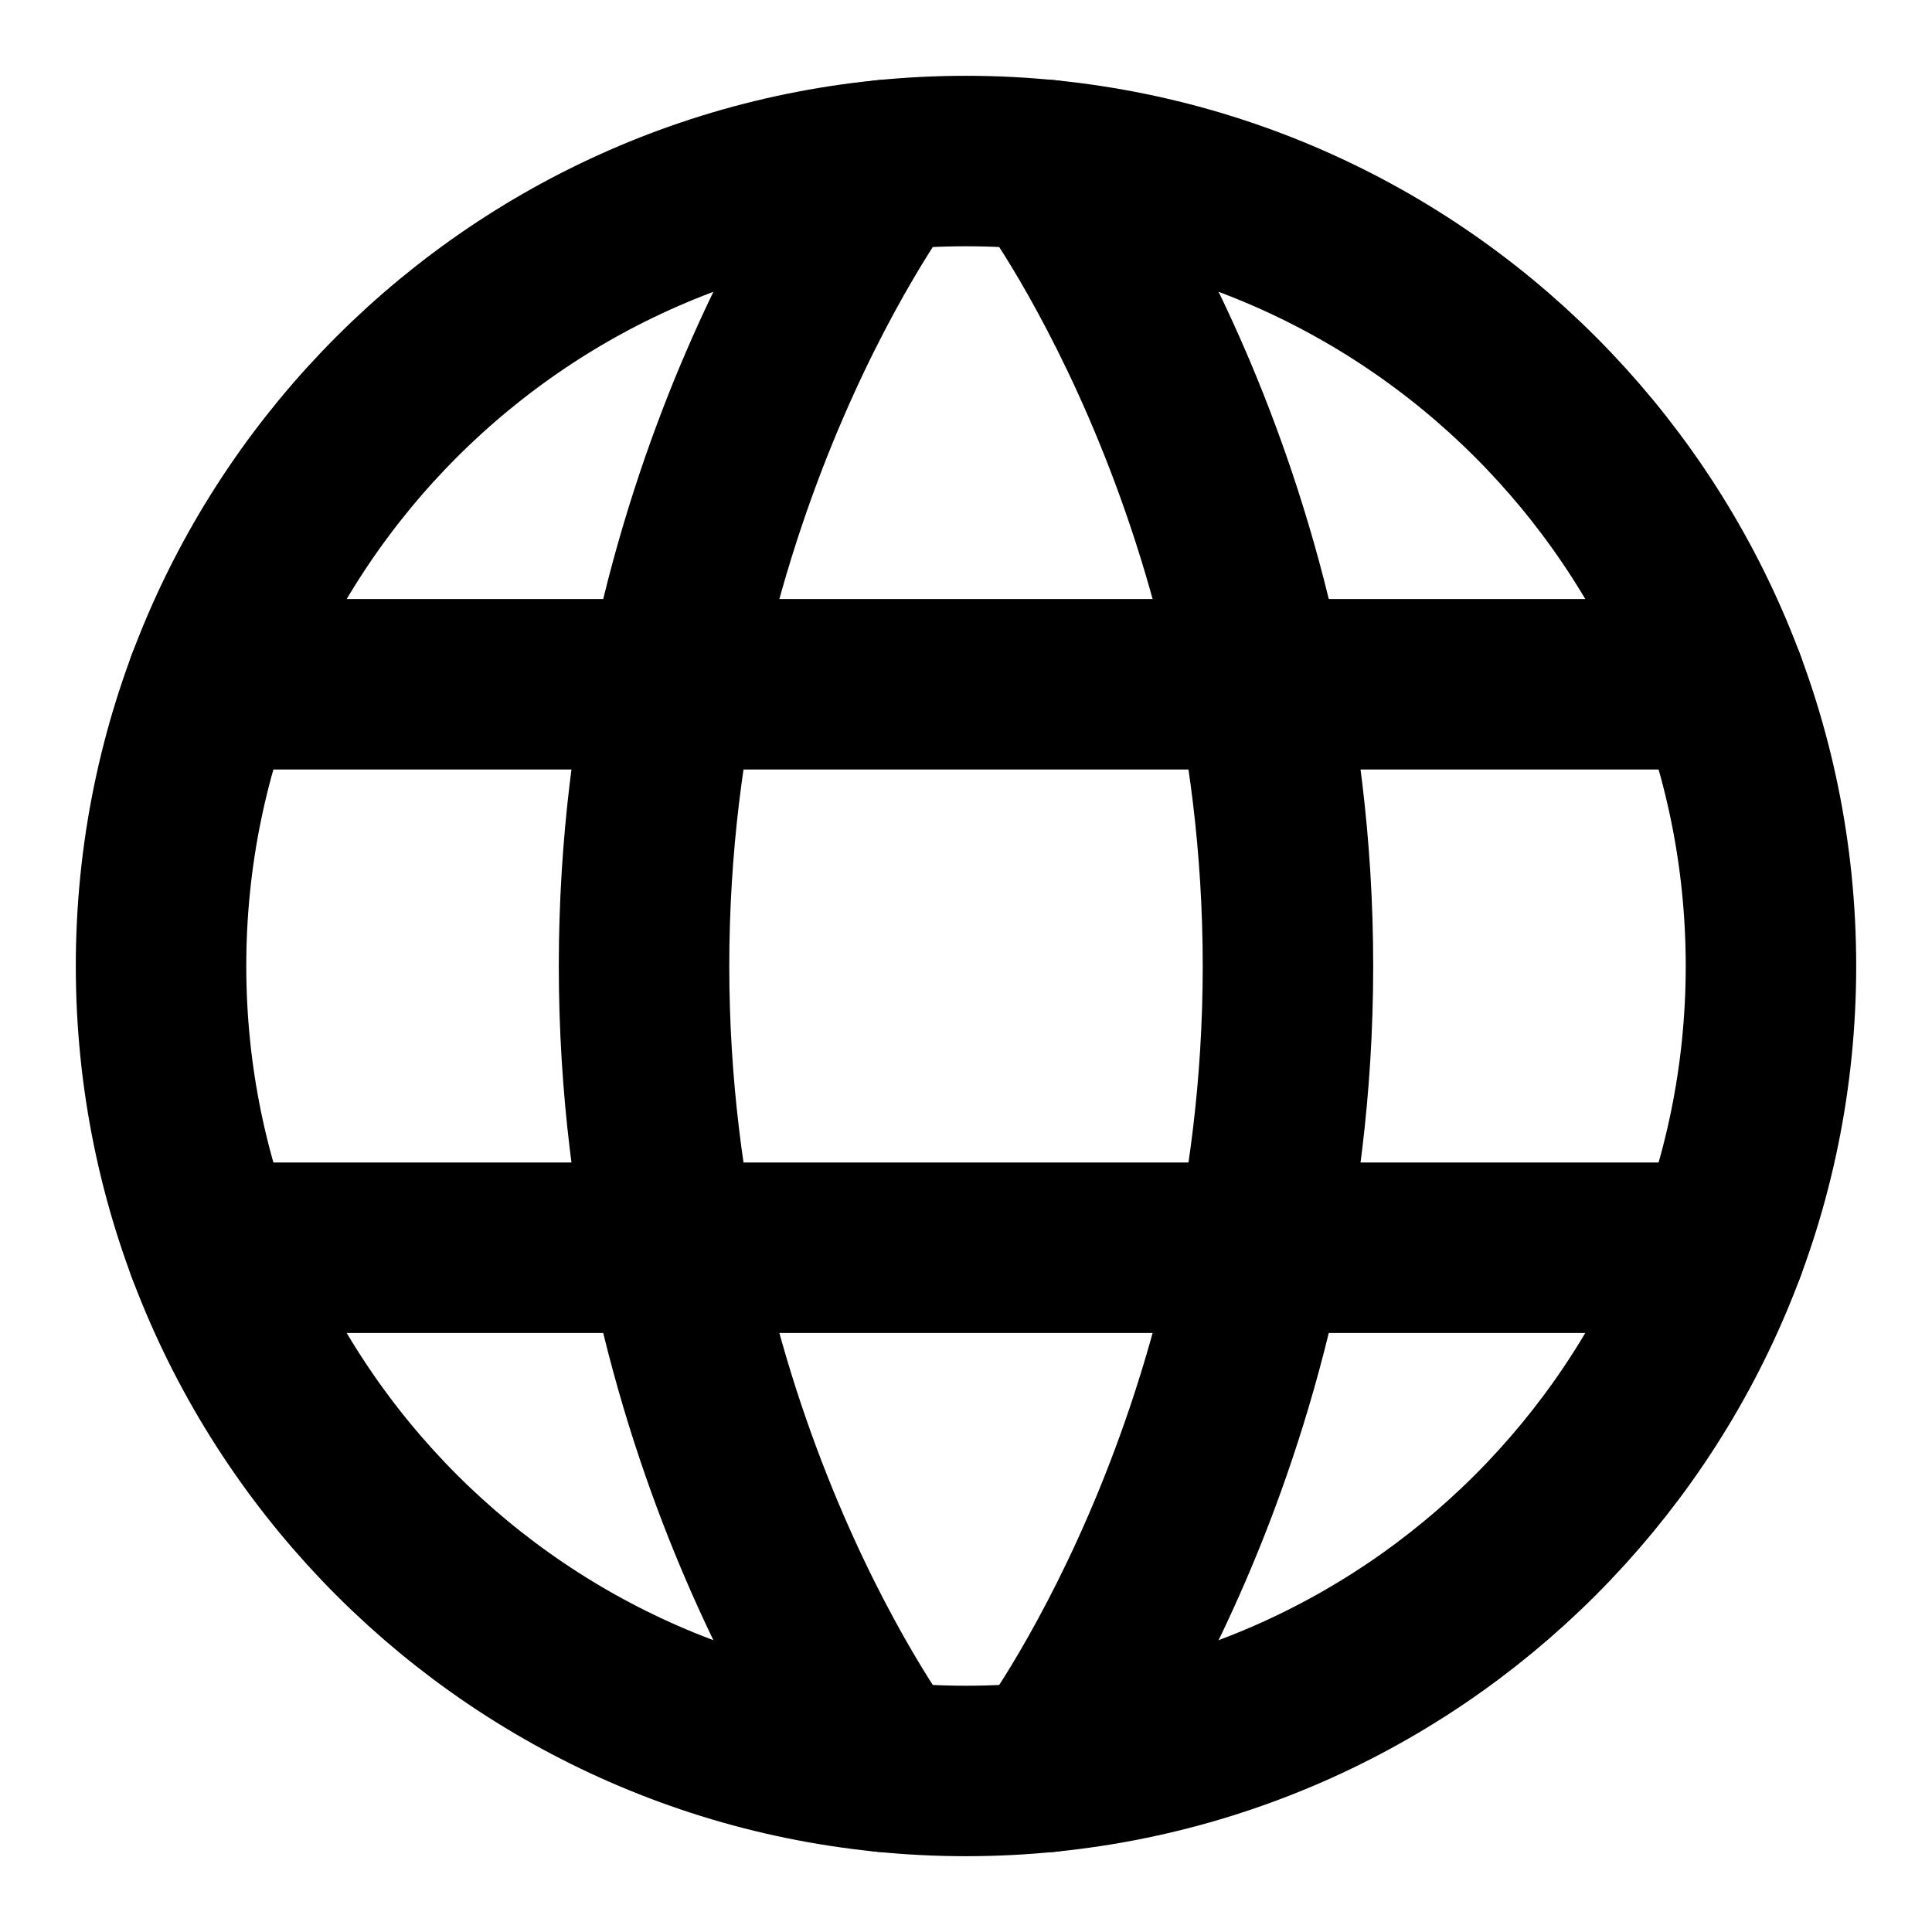 <svg width="17" height="17" viewBox="0 0 17 17" fill="none" xmlns="http://www.w3.org/2000/svg">
<path d="M1.417 8.5C1.417 12.412 4.588 15.583 8.5 15.583C12.412 15.583 15.583 12.412 15.583 8.5C15.583 4.588 12.412 1.417 8.5 1.417C4.588 1.417 1.417 4.588 1.417 8.5Z" stroke="black" stroke-width="1.5" stroke-linecap="round" stroke-linejoin="round"/>
<path d="M9.208 1.452C9.208 1.452 11.333 4.25 11.333 8.5C11.333 12.75 9.208 15.548 9.208 15.548" stroke="black" stroke-width="1.5" stroke-linecap="round" stroke-linejoin="round"/>
<path d="M7.792 15.548C7.792 15.548 5.667 12.75 5.667 8.5C5.667 4.25 7.792 1.452 7.792 1.452" stroke="black" stroke-width="1.5" stroke-linecap="round" stroke-linejoin="round"/>
<path d="M1.863 10.979H15.137" stroke="black" stroke-width="1.5" stroke-linecap="round" stroke-linejoin="round"/>
<path d="M1.863 6.021H15.137" stroke="black" stroke-width="1.5" stroke-linecap="round" stroke-linejoin="round"/>
</svg>
